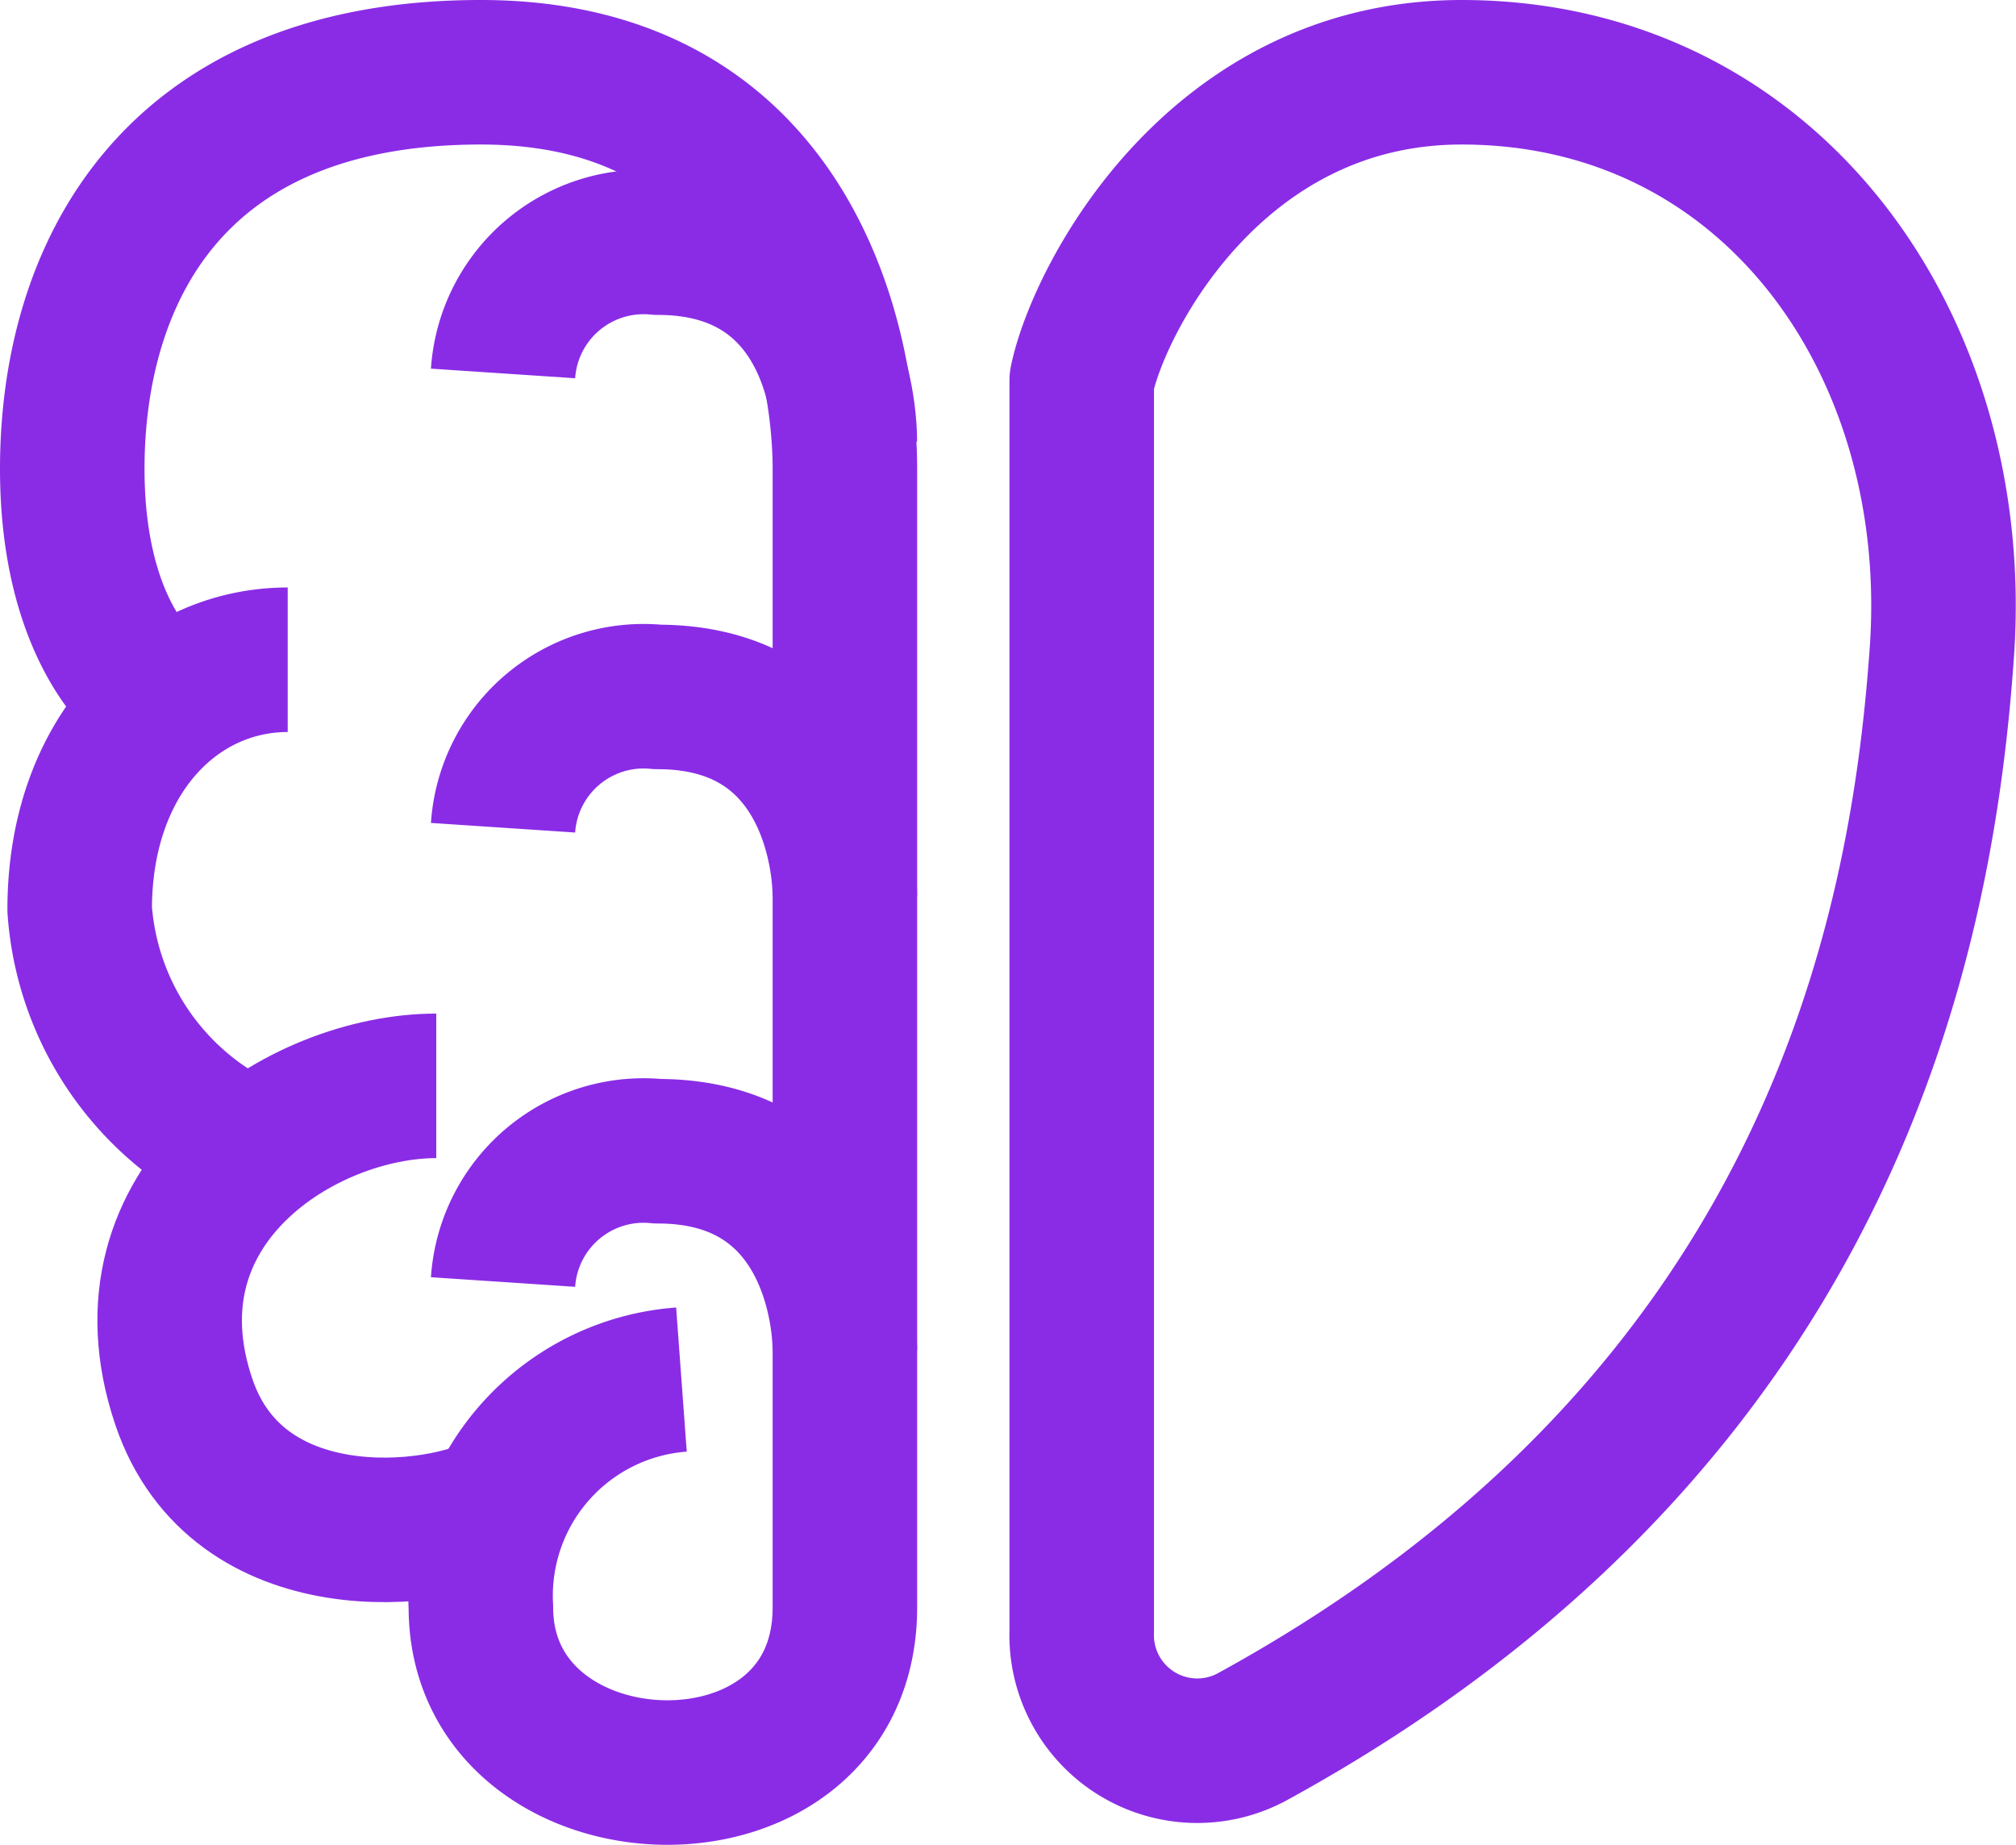 <svg xmlns="http://www.w3.org/2000/svg" width="41.847" height="38.294" viewBox="0 0 41.847 38.294">
  <g id="Psychology" transform="translate(1.5 1.5)">
    <path id="Line_01" d="M299.645,319.137a4.5,4.5,0,0,0-4.163,4.726c0,4.422,7.556,4.726,7.556,0V300.232c0-2.439-1.08-8.232-7.556-8.232S287,296.269,287,300.232c0,3.171,1.336,4.574,2,4.879" transform="translate(-287 -292)" fill="none" stroke="#8a2ce6" stroke-linejoin="round" stroke-width="3"/>
    <path id="Line_02" d="M295.484,316.939c-1.388.763-5.521,1.158-6.63-2.135-1.388-4.116,2.466-6.554,5.242-6.554" transform="translate(-286.54 -287.21)" fill="none" stroke="#8a2ce6" stroke-linejoin="round" stroke-width="3"/>
    <path id="Line_03" d="M290.665,311.633a5.957,5.957,0,0,1-3.546-5.03c0-3.2,2-5.184,4.318-5.184" transform="translate(-286.965 -289.224)" fill="none" stroke="#8a2ce6" stroke-linejoin="round" stroke-width="3"/>
    <path id="Line_04" d="M311.07,292c-5.118,0-7.539,4.722-7.886,6.4v25.953a2.4,2.4,0,0,0,3.52,2.21c12.014-6.568,13.925-16.661,14.334-22.527C321.485,297.636,317.468,292,311.07,292Z" transform="translate(-282.23 -292)" fill="none" stroke="#8a2ce6" stroke-linecap="round" stroke-linejoin="round" stroke-width="3"/>
    <path id="Line_05" d="M301,313.428c0-.975-.442-4.13-3.883-4.13a2.924,2.924,0,0,0-3.211,2.715" transform="translate(-284.964 -286.901)" fill="none" stroke="#8a2ce6" stroke-linejoin="round" stroke-width="3"/>
    <path id="Line_06" d="M301,306.145c0-.975-.442-4.13-3.883-4.13a2.924,2.924,0,0,0-3.211,2.715" transform="translate(-284.964 -289.048)" fill="none" stroke="#8a2ce6" stroke-linejoin="round" stroke-width="3"/>
    <path id="Line_07" d="M301,298.862c0-.975-.442-4.13-3.883-4.13a2.924,2.924,0,0,0-3.211,2.715" transform="translate(-284.964 -291.195)" fill="none" stroke="#8a2ce6" stroke-linejoin="round" stroke-width="3"/>
  </g>
</svg>

